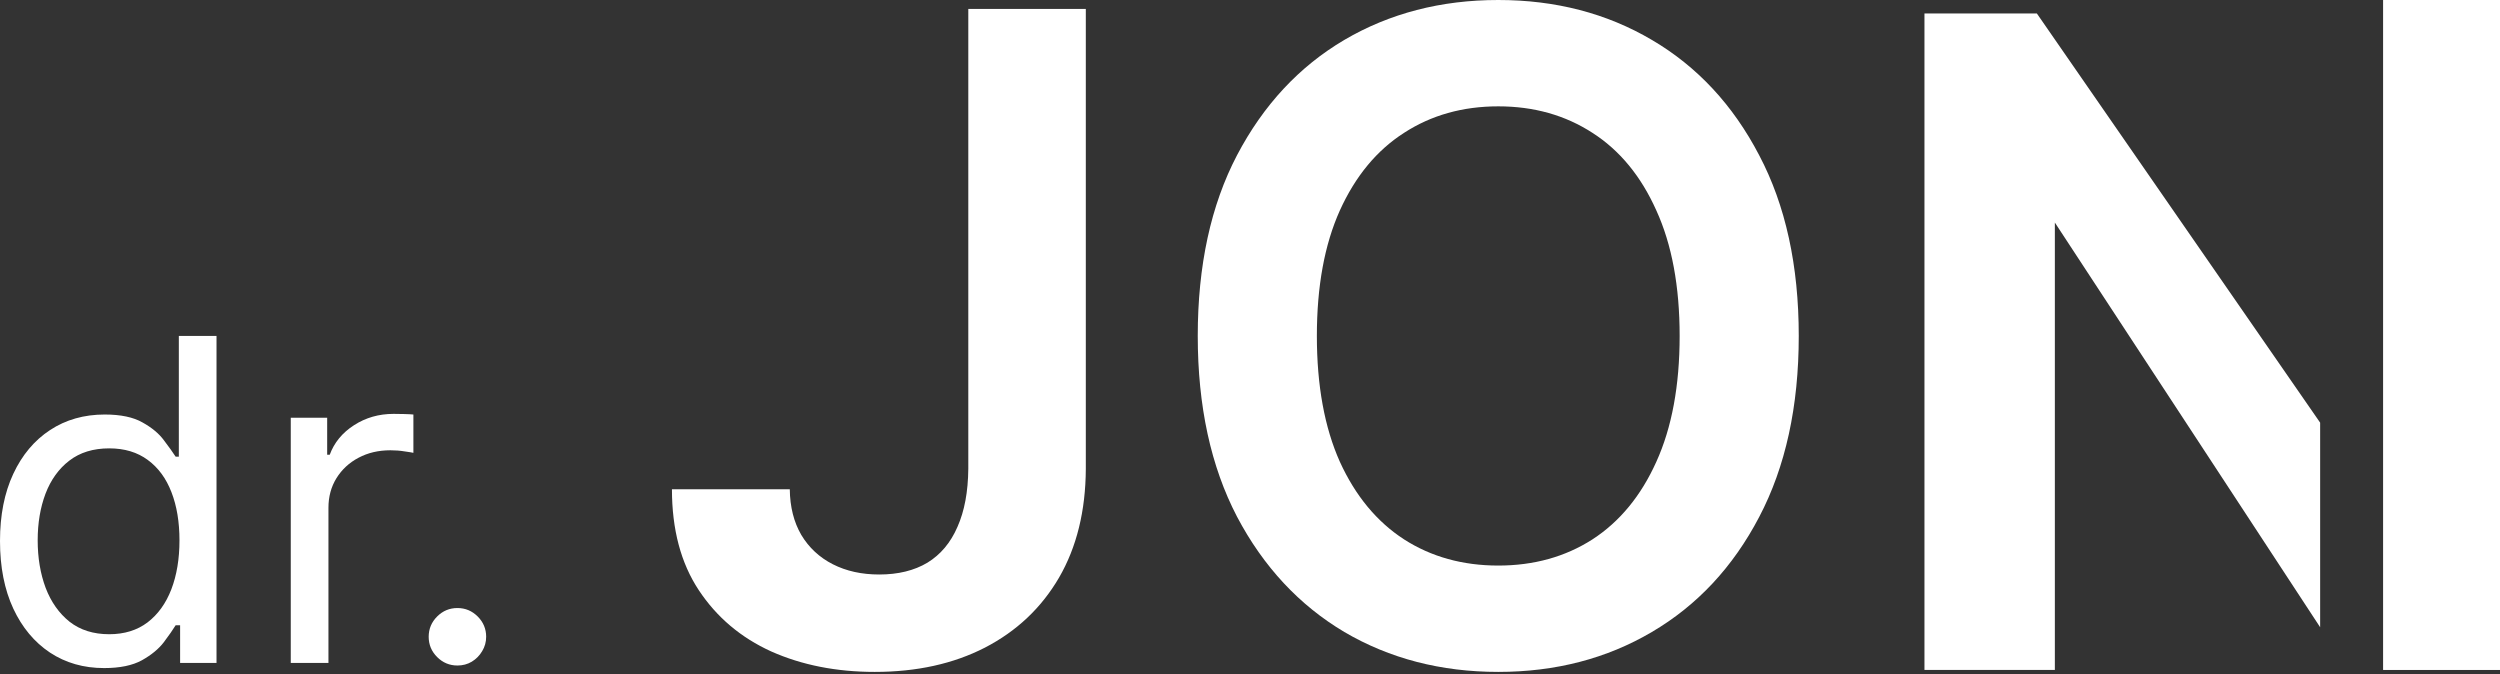 <svg width="556" height="150" viewBox="0 0 556 150" fill="none" xmlns="http://www.w3.org/2000/svg">
<rect x="0" y="0" width="556" height="150" fill="#333333" stroke="none"/>
<path d="M23.153 148.58C18.608 148.58 14.595 147.431 11.115 145.135C7.635 142.815 4.912 139.548 2.947 135.334C0.982 131.096 0 126.089 0 120.313C0 114.583 0.982 109.612 2.947 105.398C4.912 101.184 7.647 97.928 11.151 95.632C14.654 93.336 18.703 92.188 23.296 92.188C26.847 92.188 29.652 92.779 31.712 93.963C33.795 95.123 35.381 96.449 36.47 97.94C37.583 99.408 38.447 100.616 39.062 101.562H39.773V74.716H48.153V147.443H40.057V139.063H39.062C38.447 140.057 37.571 141.312 36.435 142.827C35.298 144.318 33.677 145.656 31.57 146.839C29.463 148 26.657 148.58 23.153 148.58ZM24.29 141.051C27.651 141.051 30.492 140.175 32.812 138.423C35.133 136.648 36.896 134.197 38.104 131.072C39.311 127.924 39.915 124.29 39.915 120.17C39.915 116.098 39.323 112.536 38.139 109.482C36.956 106.404 35.204 104.013 32.883 102.308C30.563 100.58 27.699 99.716 24.29 99.716C20.739 99.716 17.779 100.627 15.412 102.45C13.068 104.25 11.305 106.7 10.121 109.801C8.961 112.879 8.381 116.335 8.381 120.17C8.381 124.053 8.973 127.581 10.156 130.753C11.364 133.902 13.139 136.411 15.483 138.281C17.85 140.128 20.786 141.051 24.29 141.051Z" fill="white"/>
<path d="M64.666 147.443V92.898H72.763V101.136H73.331C74.325 98.438 76.124 96.248 78.729 94.567C81.333 92.886 84.269 92.046 87.535 92.046C88.151 92.046 88.921 92.057 89.844 92.081C90.767 92.105 91.465 92.14 91.939 92.188V100.71C91.655 100.639 91.004 100.533 89.986 100.391C88.992 100.225 87.938 100.142 86.825 100.142C84.174 100.142 81.806 100.698 79.723 101.811C77.663 102.9 76.03 104.415 74.822 106.357C73.639 108.274 73.047 110.464 73.047 112.926V147.443H64.666Z" fill="white"/>
<path d="M101.731 148.011C99.979 148.011 98.476 147.384 97.221 146.129C95.966 144.875 95.339 143.371 95.339 141.619C95.339 139.867 95.966 138.364 97.221 137.109C98.476 135.855 99.979 135.227 101.731 135.227C103.483 135.227 104.986 135.855 106.241 137.109C107.496 138.364 108.123 139.867 108.123 141.619C108.123 142.779 107.827 143.845 107.235 144.815C106.667 145.786 105.898 146.567 104.927 147.159C103.98 147.727 102.915 148.011 101.731 148.011Z" fill="white"/>
<path d="M215.35 1.989H241.486V104.261C241.439 113.636 239.45 121.709 235.52 128.48C231.59 135.204 226.098 140.388 219.043 144.034C212.035 147.633 203.868 149.432 194.54 149.432C186.017 149.432 178.347 147.917 171.529 144.886C164.758 141.809 159.384 137.263 155.407 131.25C151.429 125.237 149.441 117.756 149.441 108.807H175.648C175.695 112.737 176.548 116.122 178.205 118.963C179.909 121.804 182.253 123.982 185.236 125.497C188.219 127.012 191.652 127.77 195.534 127.77C199.748 127.77 203.323 126.894 206.259 125.142C209.194 123.343 211.42 120.691 212.935 117.188C214.498 113.684 215.302 109.375 215.35 104.261V1.989Z" fill="white"/>
<path d="M400.044 74.716C400.044 90.388 397.109 103.812 391.238 114.986C385.414 126.113 377.459 134.635 367.374 140.554C357.336 146.473 345.949 149.432 333.212 149.432C320.475 149.432 309.064 146.473 298.979 140.554C288.941 134.588 280.987 126.042 275.115 114.915C269.292 103.741 266.38 90.341 266.38 74.716C266.38 59.044 269.292 45.644 275.115 34.517C280.987 23.343 288.941 14.796 298.979 8.878C309.064 2.959 320.475 0 333.212 0C345.949 0 357.336 2.959 367.374 8.878C377.459 14.796 385.414 23.343 391.238 34.517C397.109 45.644 400.044 59.044 400.044 74.716ZM373.553 74.716C373.553 63.684 371.825 54.38 368.368 46.804C364.959 39.181 360.224 33.428 354.164 29.546C348.103 25.616 341.119 23.651 333.212 23.651C325.305 23.651 318.321 25.616 312.26 29.546C306.2 33.428 301.441 39.181 297.985 46.804C294.576 54.38 292.871 63.684 292.871 74.716C292.871 85.748 294.576 95.076 297.985 102.699C301.441 110.275 306.2 116.027 312.26 119.957C318.321 123.84 325.305 125.781 333.212 125.781C341.119 125.781 348.103 123.84 354.164 119.957C360.224 116.027 364.959 110.275 368.368 102.699C371.825 95.076 373.553 85.748 373.553 74.716Z" fill="white"/>
<path d="M457 149V49.5L516 139.5V94L453 3H428V149H457Z" fill="white"/>
<path d="M530 149V0H556V149H530Z" fill="white"/>
</svg>
